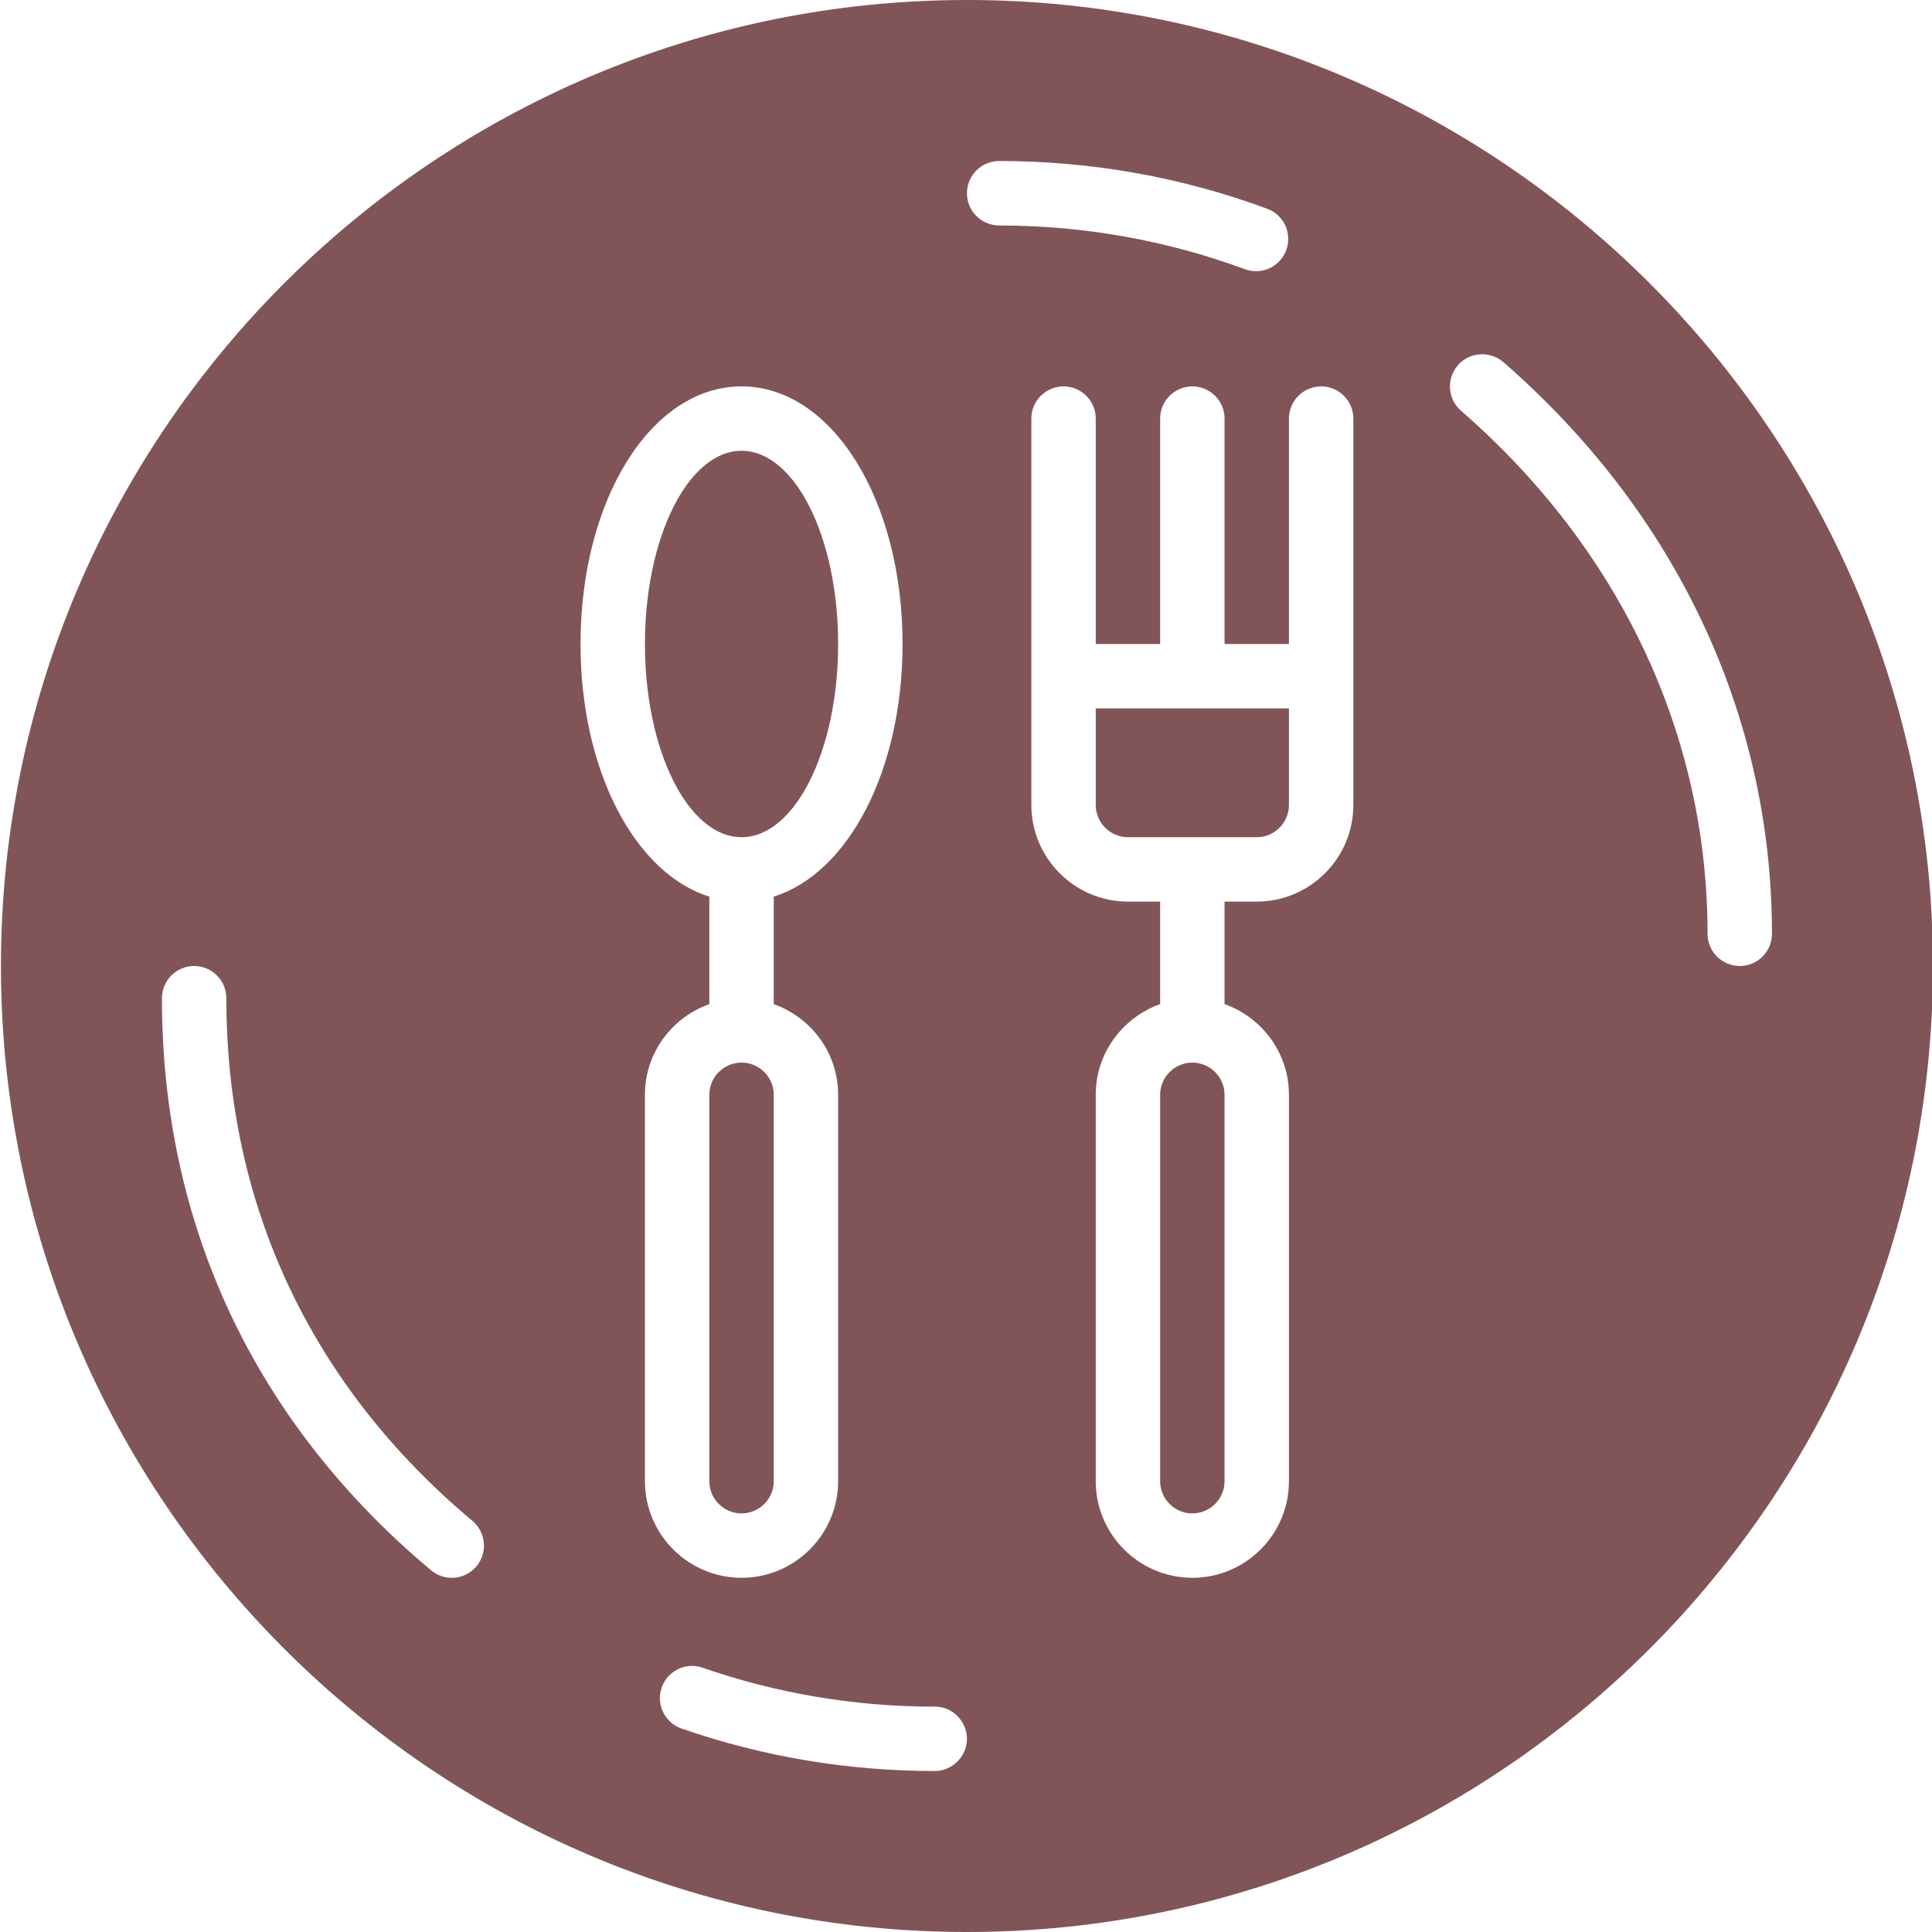 <svg version="1.1" xmlns="http://www.w3.org/2000/svg" xmlns:xlink="http://www.w3.org/1999/xlink" viewBox="0 0 226 226"><g fill="#815558" stroke="none" stroke-width="1" stroke-linecap="butt" stroke-linejoin="miter" stroke-miterlimit="10" stroke-dasharray="" stroke-dashoffset="0" font-family="none" font-weight="none" font-size="none" text-anchor="none" style="mix-blend-mode: normal"><path d="M0,226v-226h226v226z" fill="none"></path><g fill="#815558"><path d="M113.11,0c-62.308,0 -113,50.692 -113,113c0,62.308 50.692,113 113,113c62.308,0 113,-50.692 113,-113c0,-62.308 -50.692,-113 -113,-113zM116.877,18.833c10.784,0.004 21.335,1.881 31.355,5.584c1.951,0.719 2.949,2.886 2.229,4.841c-0.561,1.522 -1.998,2.465 -3.531,2.465c-0.433,0 -0.876,-0.077 -1.31,-0.235c-9.183,-3.39 -18.852,-5.105 -28.743,-5.113c-2.079,-0.004 -3.767,-1.695 -3.767,-3.774c0,-2.079 1.687,-3.767 3.767,-3.767zM173.12,41.448c0.961,-0.066 1.951,0.232 2.737,0.912c20.272,17.643 31.428,41.395 31.421,66.88c0,2.075 -1.687,3.759 -3.767,3.759c-2.079,0 -3.767,-1.687 -3.767,-3.767c0.008,-23.267 -10.235,-44.997 -28.839,-61.186c-1.571,-1.367 -1.731,-3.748 -0.368,-5.319c0.684,-0.785 1.621,-1.214 2.582,-1.28zM86.744,45.2c10.562,0 18.833,13.236 18.833,30.133c0,14.826 -6.369,26.833 -15.067,29.552v12.573c4.377,1.559 7.533,5.704 7.533,10.608v45.2c0,6.23 -5.07,11.3 -11.3,11.3c-6.23,0 -11.3,-5.07 -11.3,-11.3v-45.2c0,-4.904 3.156,-9.049 7.533,-10.608v-12.573c-8.697,-2.72 -15.067,-14.727 -15.067,-29.552c0,-16.897 8.272,-30.133 18.833,-30.133zM124.41,45.2c2.079,0 3.767,1.687 3.767,3.767v26.367h7.533v-26.367c0,-2.079 1.687,-3.767 3.767,-3.767c2.079,0 3.767,1.687 3.767,3.767v26.367h7.533v-26.367c0,-2.079 1.687,-3.767 3.767,-3.767c2.079,0 3.767,1.687 3.767,3.767v30.133v15.059c0,6.234 -5.066,11.307 -11.3,11.307h-3.767v11.992c4.377,1.559 7.533,5.704 7.533,10.608v45.2c0,6.23 -5.07,11.3 -11.3,11.3c-6.23,0 -11.3,-5.07 -11.3,-11.3v-45.2c0,-4.904 3.156,-9.049 7.533,-10.608v-11.992h-3.759c-6.234,0 -11.307,-5.074 -11.307,-11.307v-15.059v-30.133c0,-2.079 1.687,-3.767 3.767,-3.767zM86.744,52.733c-6.241,0 -11.3,10.118 -11.3,22.6c0,12.482 5.059,22.6 11.3,22.6c6.241,0 11.3,-10.118 11.3,-22.6c0,-12.482 -5.059,-22.6 -11.3,-22.6zM128.177,82.867v11.293c0,2.079 1.695,3.774 3.774,3.774h15.059c2.079,0 3.767,-1.695 3.767,-3.774v-11.293zM22.71,113c2.079,0 3.767,1.687 3.767,3.767c-0.008,24.231 9.95,45.371 28.787,61.142c1.593,1.337 1.804,3.715 0.471,5.312c-0.746,0.889 -1.814,1.346 -2.891,1.346c-0.855,0 -1.709,-0.288 -2.413,-0.875c-20.607,-17.248 -31.495,-40.392 -31.487,-66.925c0,-2.079 1.687,-3.767 3.767,-3.767zM86.744,124.3c-2.075,0 -3.767,1.691 -3.767,3.767v45.2c0,2.075 1.691,3.767 3.767,3.767c2.079,0 3.767,-1.691 3.767,-3.767v-45.2c0,-2.075 -1.687,-3.767 -3.767,-3.767zM139.477,124.3c-2.075,0 -3.767,1.691 -3.767,3.767v45.2c0,2.075 1.691,3.767 3.767,3.767c2.079,0 3.767,-1.691 3.767,-3.767v-45.2c0,-2.075 -1.687,-3.767 -3.767,-3.767zM80.711,194.881c0.488,-0.032 0.988,0.034 1.479,0.206c8.709,3.021 17.839,4.554 27.139,4.554c2.023,-0.06 3.781,1.68 3.781,3.767c0.004,2.079 -1.77,3.786 -3.781,3.759c-10.14,0 -20.1,-1.67 -29.604,-4.966c-1.962,-0.682 -3.007,-2.823 -2.325,-4.789c0.511,-1.472 1.847,-2.434 3.311,-2.531z"></path></g></g></svg>